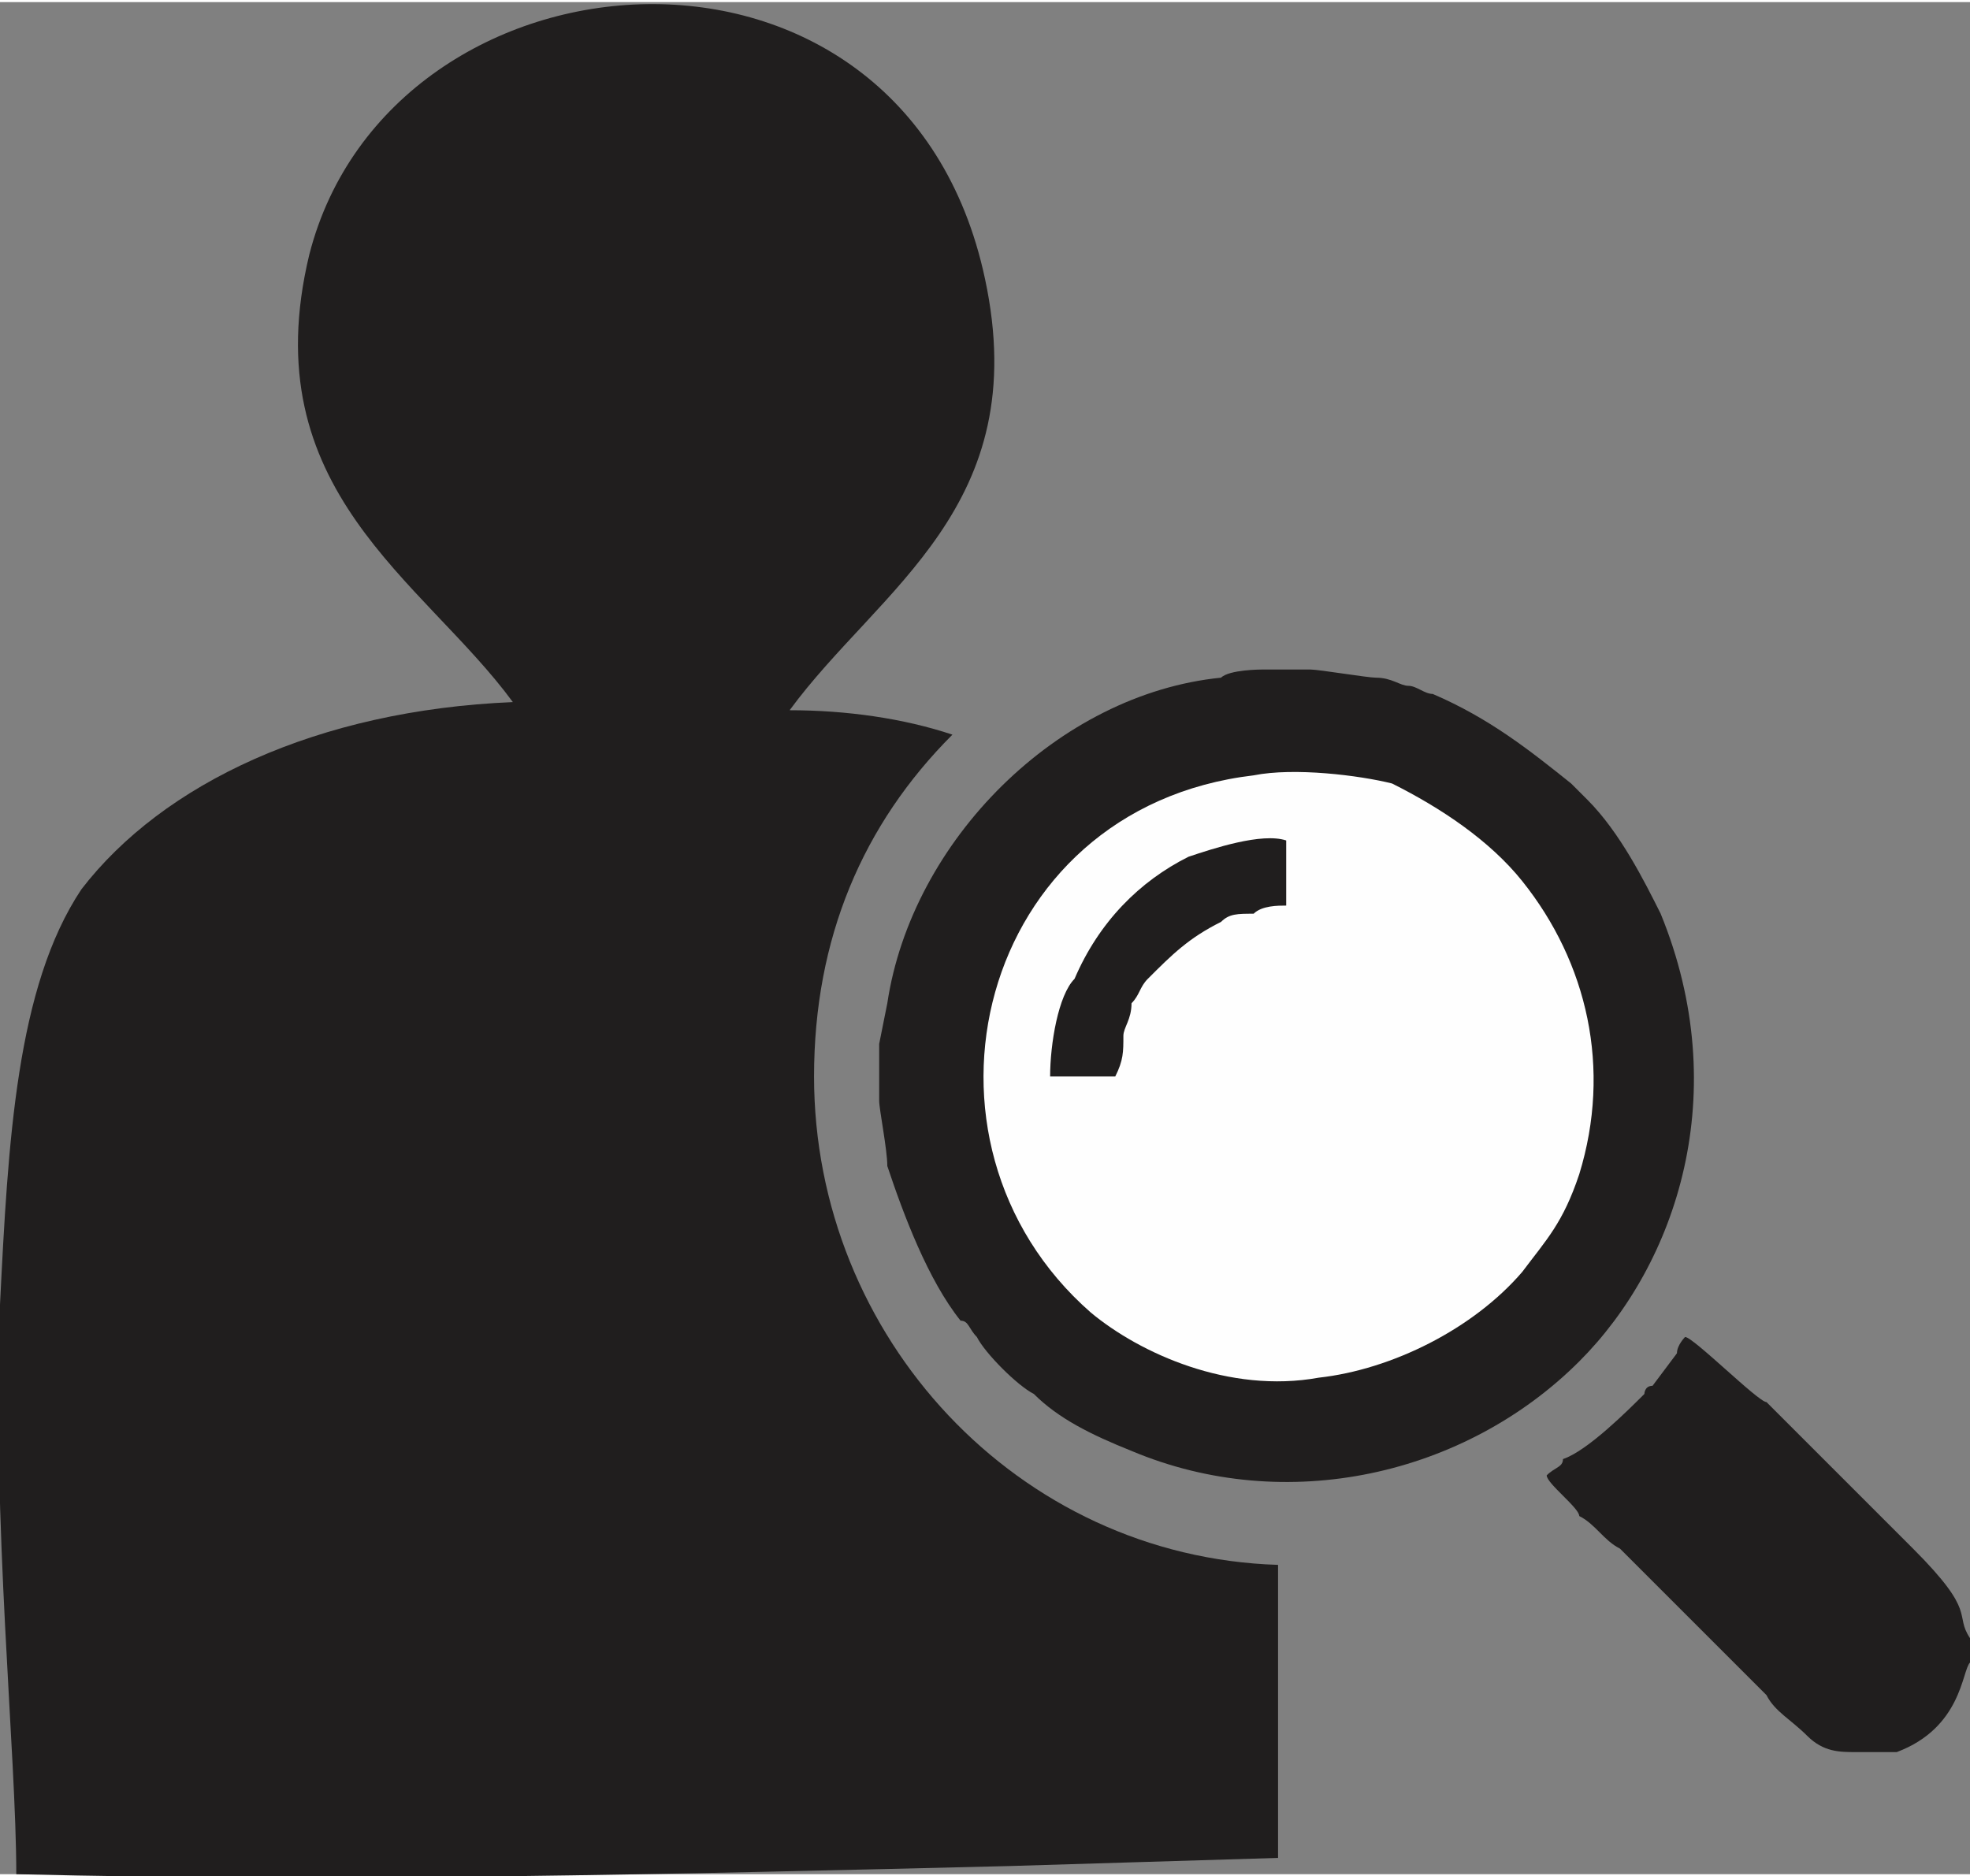 <?xml version="1.0" encoding="UTF-8"?>
<!DOCTYPE svg PUBLIC "-//W3C//DTD SVG 1.1//EN" "http://www.w3.org/Graphics/SVG/1.1/DTD/svg11.dtd">
<!-- Creator: CorelDRAW X8 -->
<svg xmlns="http://www.w3.org/2000/svg" xml:space="preserve" width="9.503mm" height="9.052mm" version="1.1" style="shape-rendering:geometricPrecision; text-rendering:geometricPrecision; image-rendering:optimizeQuality; fill-rule:evenodd; clip-rule:evenodd"
viewBox="0 0 242 230"
 xmlns:xlink="http://www.w3.org/1999/xlink">
 <rect x="0" y="0" width="242" height="230" fill="#808080" stroke="none"/>
 <defs>
  <style type="text/css">
   <![CDATA[
    .str0 {stroke:#FEFEFE;stroke-width:5.089}
    .fil0 {fill:none}
    .fil2 {fill:#FEFEFE}
    .fil1 {fill:#201E1E}
   ]]>
  </style>
 </defs>
 <g id="Capa_x0020_1">
  <g id="_613107104">
   <line class="fil0 str0" x1="182" y1="156" x2="182" y2= "94" />
   <path class="fil1" d="M108 128l0 7c0,1 1,6 1,8 2,6 5,14 9,19 1,0 1,1 2,2 1,2 5,6 7,7 3,3 7,5 12,7 19,8 41,3 55,-11 12,-12 19,-33 10,-55 -2,-4 -5,-10 -9,-14 0,0 -1,-1 -2,-2 -5,-4 -10,-8 -17,-11 -1,0 -2,-1 -3,-1 -1,0 -2,-1 -4,-1 -1,0 -7,-1 -8,-1l-6 0c0,0 -4,0 -5,1 -20,2 -38,20 -41,40l-1 5z"/>
   <path class="fil2" d="M154 95c-34,4 -44,45 -20,66 6,5 17,10 28,8 9,-1 19,-6 25,-13 3,-4 5,-6 7,-12 4,-13 1,-26 -7,-36 -4,-5 -10,-9 -16,-12 -4,-1 -12,-2 -17,-1z"/>
   <path class="fil1" d="M228 215l2 0c1,0 2,0 3,0 8,-3 8,-10 9,-11l0 -3c-2,-3 1,-3 -7,-11l-18 -18c-1,0 -9,-8 -10,-8 0,0 -1,1 -1,2l-3 4c-1,0 -1,1 -1,1 -2,2 -7,7 -10,8 0,1 -1,1 -2,2 0,1 4,4 4,5 2,1 3,3 5,4l18 18c1,2 3,3 5,5 2,2 4,2 6,2z"/>
   <path class="fil1" d="M129 132l8 0c1,-2 1,-3 1,-5 0,-1 1,-2 1,-4 1,-1 1,-2 2,-3 3,-3 5,-5 9,-7 1,-1 2,-1 4,-1 1,-1 3,-1 4,-1l0 -8c-3,-1 -9,1 -12,2 -6,3 -11,8 -14,15 -2,2 -3,8 -3,12z"/>
   <path class="fil1" d="M124 229l33 -1c0,-9 0,-22 0,-36 -32,-1 -57,-28 -57,-60 0,-17 6,-31 17,-42 -6,-2 -13,-3 -20,-3 11,-15 30,-25 24,-53 -10,-47 -73,-42 -83,-3 -7,29 14,40 25,55 -24,1 -43,10 -53,23 -8,12 -9,31 -10,51 -1,27 2,55 2,70 40,1 81,0 122,-1z"/>
  </g>
 </g>
</svg>
